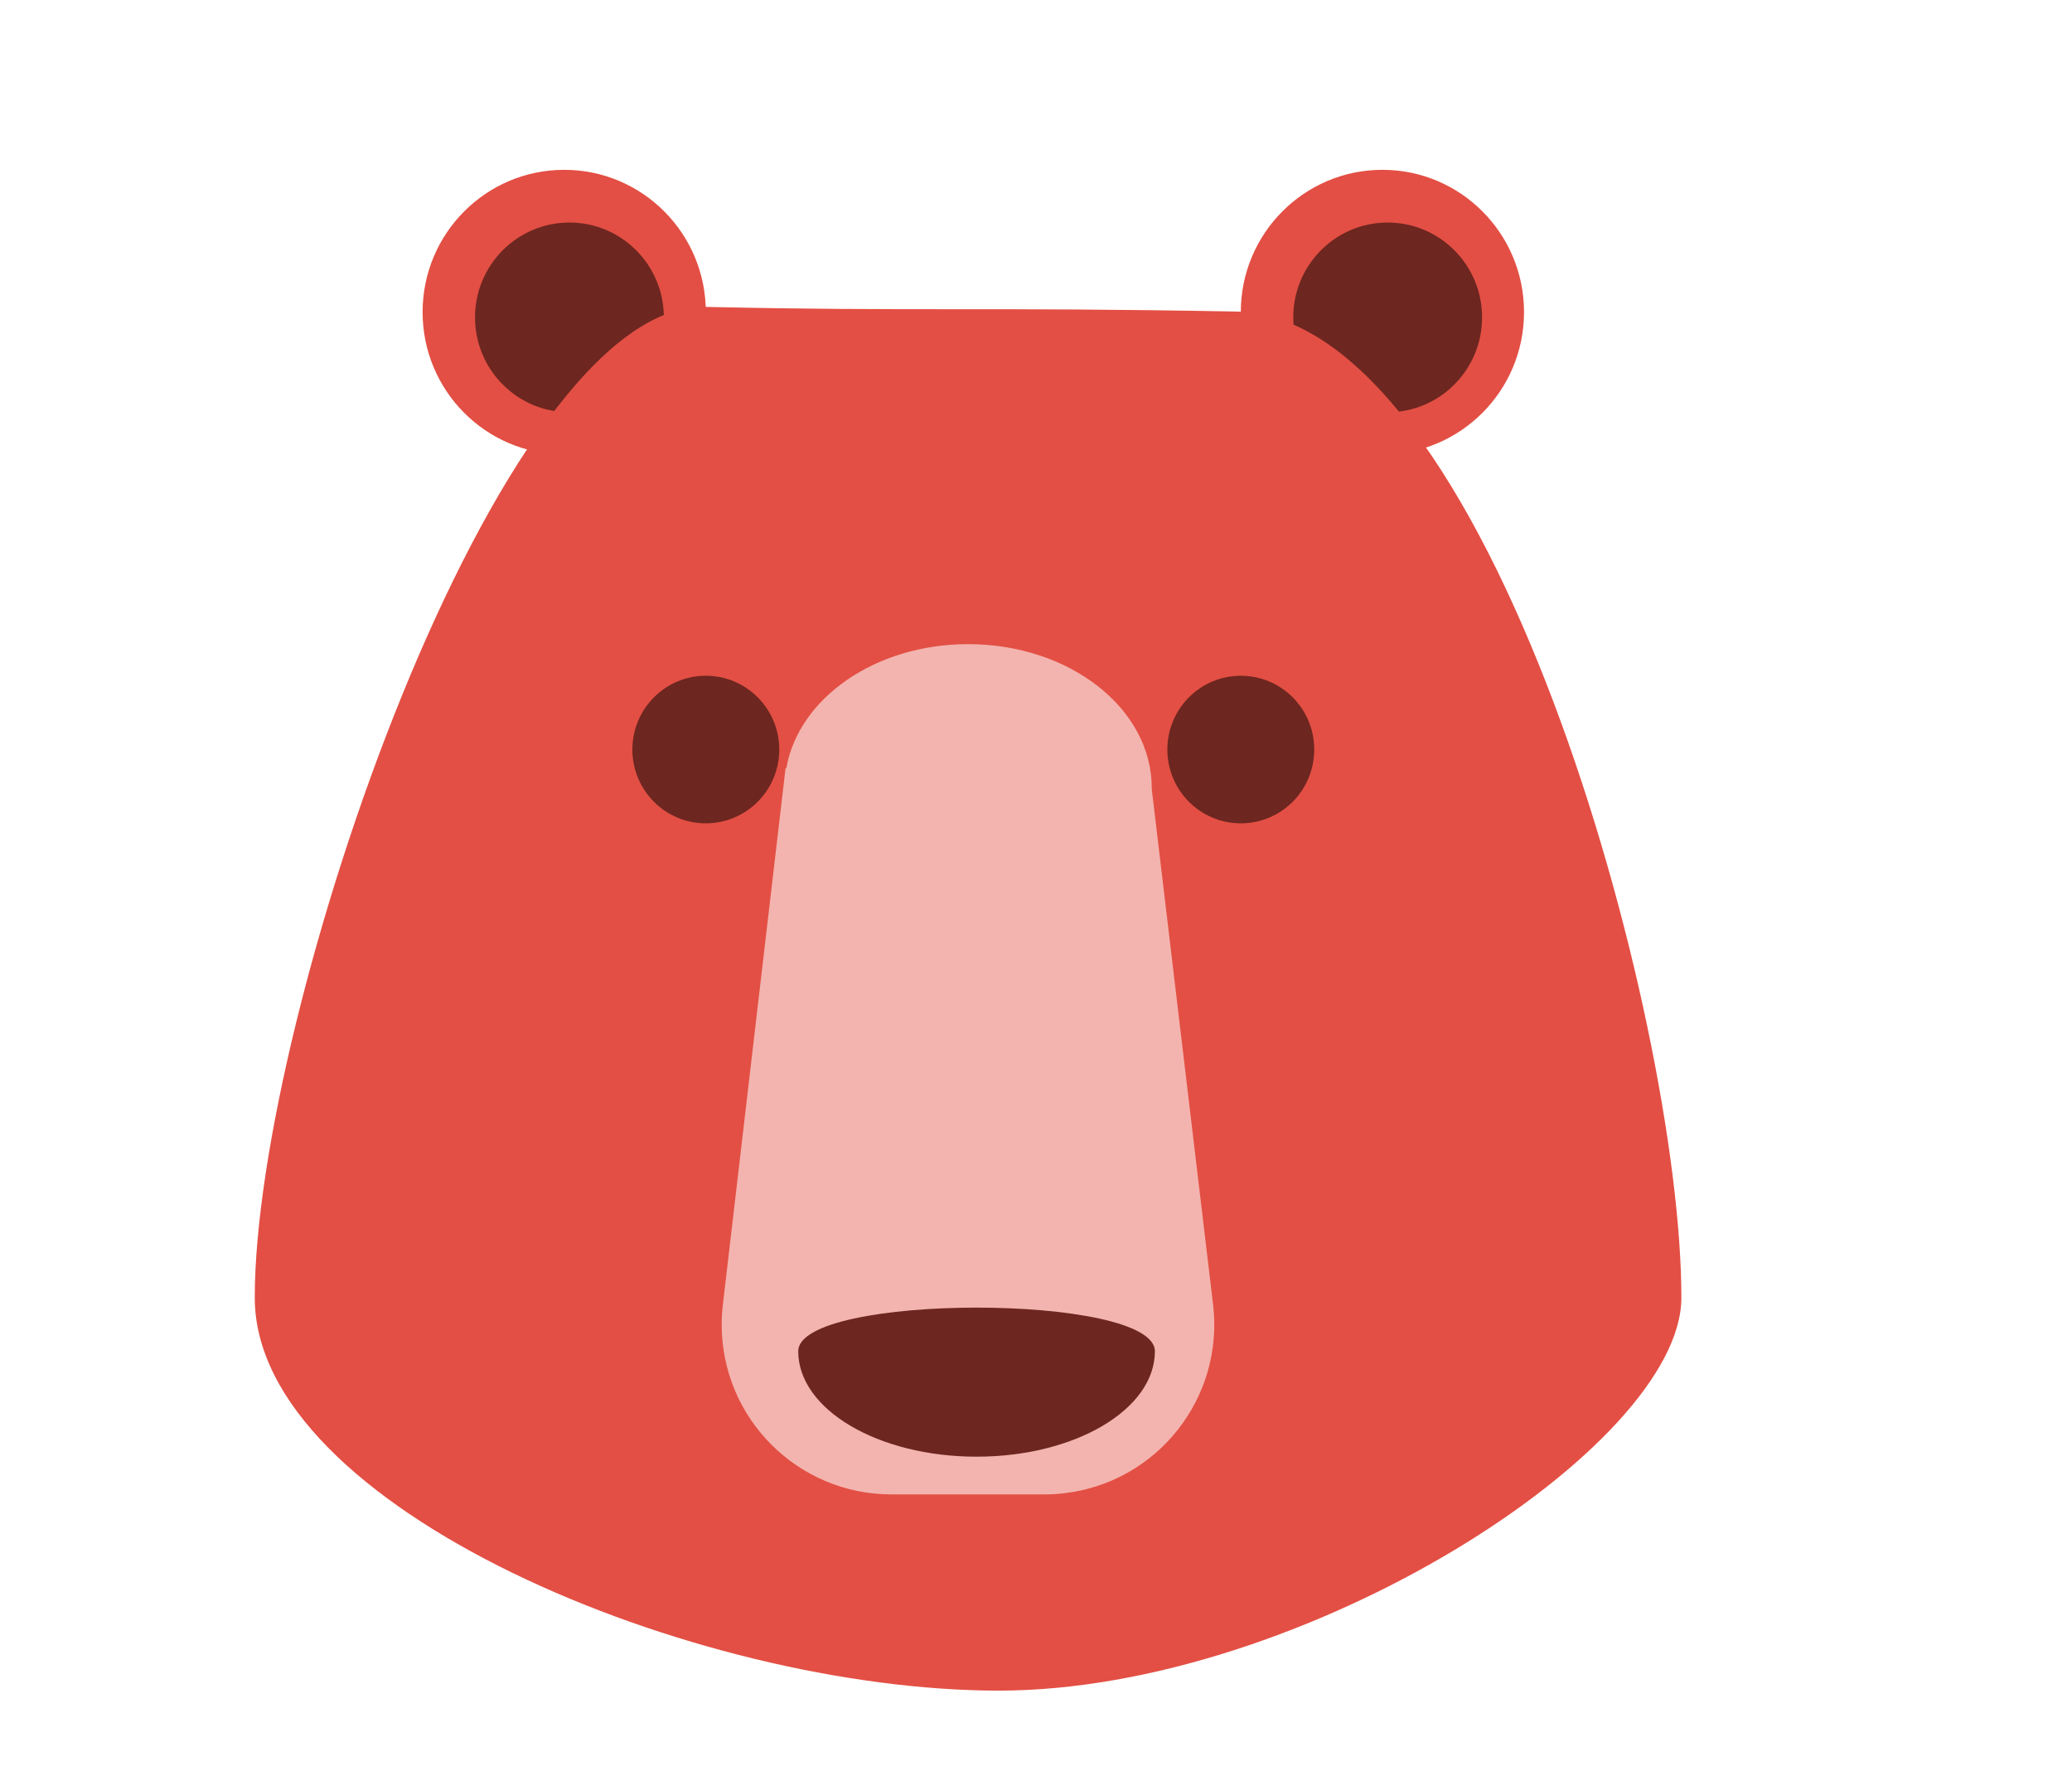 <?xml version="1.0" encoding="UTF-8"?>
<svg width="122px" height="104px" viewBox="0 0 122 104" version="1.1" xmlns="http://www.w3.org/2000/svg" xmlns:xlink="http://www.w3.org/1999/xlink">
    <!-- Generator: Sketch 51.2 (57519) - http://www.bohemiancoding.com/sketch -->
    <title>bear@3x</title>
    <desc>Created with Sketch.</desc>
    <defs></defs>
    <g id="bear" stroke="none" stroke-width="1" fill="none" fill-rule="evenodd">
        <g transform="translate(15, 10)" fill-rule="nonzero">
            <ellipse id="outer-ear" fill="#E34F44" cx="18.221" cy="8.379" rx="8.338" ry="8.379"></ellipse>
            <ellipse id="outer-ear" fill="#E34F44" cx="66.397" cy="8.379" rx="8.338" ry="8.379"></ellipse>
            <ellipse id="inner-ear" fill="#6D2620" cx="18.529" cy="8.69" rx="5.559" ry="5.586"></ellipse>
            <ellipse id="inner-ear" fill="#6D2620" cx="66.706" cy="8.69" rx="5.559" ry="5.586"></ellipse>
            <path d="M43.81,89.554 C61.722,89.554 84,75.217 84,66.414 C84,49.963 72.634,8.62 57.781,8.345 C42.929,8.071 38.751,8.345 26.533,8.071 C14.315,7.796 0,49.818 0,66.414 C0,78.794 25.898,89.554 43.81,89.554 Z" id="face" fill="#E34F44"></path>
            <path d="M31.298,35.241 C32.019,31.112 36.538,27.931 42.006,27.931 C47.976,27.931 52.815,31.722 52.815,36.399 C52.815,36.42 52.815,36.441 52.815,36.462 L56.426,66.819 C57.079,72.303 53.162,77.278 47.678,77.93 C47.286,77.977 46.891,78 46.496,78 L37.493,78 C31.97,78 27.493,73.523 27.493,68 C27.493,67.612 27.516,67.225 27.561,66.839 L31.253,35.241 L31.298,35.241 Z" id="snout" fill="#F3B4AF"></path>
            <path d="M42.5,75.778 C48.299,75.778 53,72.999 53,69.571 C53,66.143 32,66.143 32,69.571 C32,72.999 36.701,75.778 42.5,75.778 Z" id="nose" fill="#6D2620"></path>
            <ellipse id="eye" fill="#6D2620" cx="26.559" cy="34.138" rx="4.324" ry="4.345"></ellipse>
            <ellipse id="eye" fill="#6D2620" cx="58.059" cy="34.138" rx="4.324" ry="4.345"></ellipse>
        </g>
    </g>
</svg>